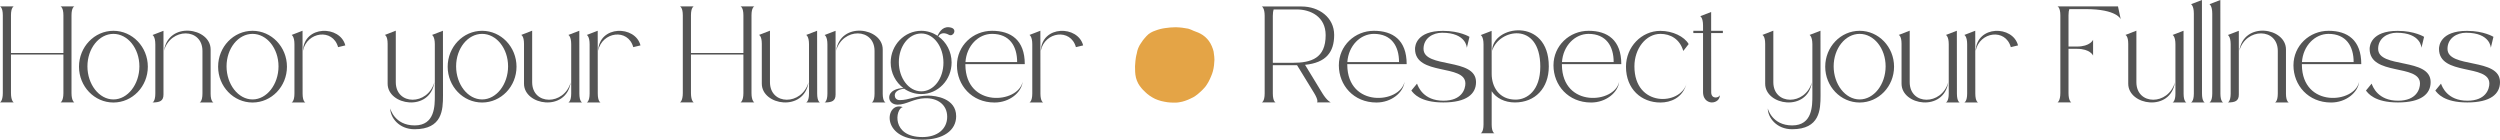 <?xml version="1.0" encoding="UTF-8" standalone="no"?><!-- Generator: Gravit.io --><svg xmlns="http://www.w3.org/2000/svg" xmlns:xlink="http://www.w3.org/1999/xlink" style="isolation:isolate" viewBox="263 364 994.274 55.552" width="994.274pt" height="55.552pt"><defs><clipPath id="_clipPath_xhwq0AxZd7qN3TtKGzNZrDoiX18xpzZa"><rect x="263" y="364" width="994.274" height="55.552"/></clipPath></defs><g clip-path="url(#_clipPath_xhwq0AxZd7qN3TtKGzNZrDoiX18xpzZa)"><g><g><g><g><path d=" M 267.365 385.677 L 288.219 385.677 L 288.219 401.016 C 288.219 404.188 287.099 404.719 287.099 404.719 L 292.557 404.719 C 292.557 404.719 291.438 404.188 291.438 401.016 L 291.438 370.073 C 291.438 366.906 292.557 366.557 292.557 366.557 L 287.099 366.557 C 287.099 366.557 288.219 366.932 288.219 370.099 L 288.219 385.068 L 267.365 385.068 L 267.365 370.073 C 267.365 366.906 268.458 366.557 268.458 366.557 L 263 366.557 C 263 366.557 264.12 366.932 264.12 370.099 L 264.12 401.016 C 264.12 404.188 263 404.719 263 404.719 L 268.458 404.719 C 268.458 404.719 267.365 404.188 267.365 401.016 L 267.365 385.677 Z " fill="rgb(84,84,84)"/></g></g></g><g><g><g><path d=" M 308.106 376.25 C 300.544 376.25 294.419 382.667 294.419 390.526 C 294.419 398.38 300.544 404.771 308.106 404.771 C 315.669 404.771 321.794 398.38 321.794 390.526 C 321.794 382.667 315.669 376.25 308.106 376.25 Z  M 308.106 403.547 C 302.408 403.547 297.773 397.526 297.773 390.391 C 297.773 383.255 302.408 377.474 308.106 377.474 C 313.804 377.474 318.439 383.255 318.439 390.391 C 318.439 397.526 313.804 403.547 308.106 403.547 Z " fill="rgb(84,84,84)"/></g></g></g><g><g><g><path d=" M 323.654 377.927 C 323.654 377.927 324.774 378.464 324.774 381.656 L 324.774 401.203 C 324.774 404.37 323.654 404.745 323.654 404.745 C 326.529 404.745 328.018 404.188 328.018 401.604 L 328.018 376.25 L 323.654 377.927 Z  M 342.425 404.745 L 347.888 404.745 C 347.888 404.745 346.768 404.401 346.768 401.229 L 346.768 383.656 C 346.768 374.974 329.935 372.307 328.206 384.214 C 330.841 374.922 343.518 375 343.518 384.266 C 343.518 401.203 343.518 401.203 343.518 401.203 C 343.518 404.37 342.425 404.745 342.425 404.745 Z " fill="rgb(84,84,84)"/></g></g></g><g><g><g><path d=" M 363.435 376.25 C 355.872 376.25 349.747 382.667 349.747 390.526 C 349.747 398.38 355.872 404.771 363.435 404.771 C 370.997 404.771 377.122 398.38 377.122 390.526 C 377.122 382.667 370.997 376.25 363.435 376.25 Z  M 363.435 403.547 C 357.737 403.547 353.101 397.526 353.101 390.391 C 353.101 383.255 357.737 377.474 363.435 377.474 C 369.133 377.474 373.768 383.255 373.768 390.391 C 373.768 397.526 369.133 403.547 363.435 403.547 Z " fill="rgb(84,84,84)"/></g></g></g><g><g><g><path d=" M 383.482 384.214 C 385.024 376.599 395.357 375.161 397.461 382.75 L 400.336 382.057 C 398.29 374.042 383.909 373.958 383.482 384.214 Z  M 378.982 404.745 L 384.441 404.745 C 384.441 404.745 383.347 404.401 383.347 401.229 L 383.321 376.224 L 378.982 377.901 C 378.982 377.901 380.102 378.432 380.102 381.604 L 380.102 401.203 C 380.102 404.37 378.982 404.745 378.982 404.745 Z " fill="rgb(84,84,84)"/></g></g></g><g><g/></g><g><g><g><path d=" M 420.41 396.677 C 420.41 379.74 420.41 376.198 420.41 376.198 L 416.046 377.901 C 416.046 377.901 417.165 378.25 417.165 381.417 L 417.165 397.286 C 417.165 405.969 433.993 408.63 435.749 396.729 C 433.087 406.021 420.41 405.943 420.41 396.677 Z  M 439.16 376.224 L 434.816 377.901 C 434.816 377.901 435.91 378.432 435.936 381.552 L 435.936 401.974 C 435.936 405.969 436.02 413.88 427.921 413.88 C 419.827 413.88 418.202 407.115 418.202 407.115 C 418.202 410.682 421.608 415.396 427.868 415.396 C 438.921 415.396 439.186 407.646 439.186 402 L 439.16 376.224 Z " fill="rgb(84,84,84)"/></g></g></g><g><g><g><path d=" M 454.735 376.25 C 447.172 376.25 441.047 382.667 441.047 390.526 C 441.047 398.38 447.172 404.771 454.735 404.771 C 462.297 404.771 468.422 398.38 468.422 390.526 C 468.422 382.667 462.297 376.25 454.735 376.25 Z  M 454.735 403.547 C 449.037 403.547 444.401 397.526 444.401 390.391 C 444.401 383.255 449.037 377.474 454.735 377.474 C 460.433 377.474 465.068 383.255 465.068 390.391 C 465.068 397.526 460.433 403.547 454.735 403.547 Z " fill="rgb(84,84,84)"/></g></g></g><g><g><g><path d=" M 474.647 396.677 C 474.647 379.74 474.647 379.74 474.647 379.74 C 474.647 376.542 474.647 376.198 474.647 376.198 L 470.282 377.901 C 470.282 377.901 471.402 378.25 471.402 381.417 L 471.402 397.286 C 471.402 405.969 488.23 408.63 489.986 396.729 C 487.324 406.021 474.647 405.943 474.647 396.677 Z  M 489.053 404.745 L 494.517 404.745 C 494.517 404.745 493.423 404.401 493.423 401.229 L 493.397 376.224 L 489.053 377.901 C 489.053 377.901 490.173 378.432 490.173 381.604 L 490.173 401.203 C 490.173 404.37 489.053 404.745 489.053 404.745 Z " fill="rgb(84,84,84)"/></g></g></g><g><g><g><path d=" M 500.876 384.214 C 502.418 376.599 512.751 375.161 514.855 382.75 L 517.73 382.057 C 515.683 374.042 501.303 373.958 500.876 384.214 Z  M 496.376 404.745 L 501.834 404.745 C 501.834 404.745 500.74 404.401 500.74 401.229 L 500.714 376.224 L 496.376 377.901 C 496.376 377.901 497.496 378.432 497.496 381.604 L 497.496 401.203 C 497.496 404.37 496.376 404.745 496.376 404.745 Z " fill="rgb(84,84,84)"/></g></g></g><g><g/></g><g><g><g><path d=" M 537.804 385.677 L 558.658 385.677 L 558.658 401.016 C 558.658 404.188 557.538 404.719 557.538 404.719 L 562.996 404.719 C 562.996 404.719 561.877 404.188 561.877 401.016 L 561.877 370.073 C 561.877 366.906 562.996 366.557 562.996 366.557 L 557.538 366.557 C 557.538 366.557 558.658 366.932 558.658 370.099 L 558.658 385.068 L 537.804 385.068 L 537.804 370.073 C 537.804 366.906 538.897 366.557 538.897 366.557 L 533.439 366.557 C 533.439 366.557 534.559 366.932 534.559 370.099 L 534.559 401.016 C 534.559 404.188 533.439 404.719 533.439 404.719 L 538.897 404.719 C 538.897 404.719 537.804 404.188 537.804 401.016 L 537.804 385.677 Z " fill="rgb(84,84,84)"/></g></g></g><g><g><g><path d=" M 569.222 396.677 C 569.222 379.74 569.222 379.74 569.222 379.74 C 569.222 376.542 569.222 376.198 569.222 376.198 L 564.858 377.901 C 564.858 377.901 565.977 378.25 565.977 381.417 L 565.977 397.286 C 565.977 405.969 582.806 408.63 584.561 396.729 C 581.899 406.021 569.222 405.943 569.222 396.677 Z  M 583.628 404.745 L 589.092 404.745 C 589.092 404.745 587.998 404.401 587.998 401.229 L 587.972 376.224 L 583.628 377.901 C 583.628 377.901 584.748 378.432 584.748 381.604 L 584.748 401.203 C 584.748 404.37 583.628 404.745 583.628 404.745 Z " fill="rgb(84,84,84)"/></g></g></g><g><g><g><path d=" M 590.951 377.927 C 590.951 377.927 592.071 378.464 592.071 381.656 L 592.071 401.203 C 592.071 404.37 590.951 404.745 590.951 404.745 C 593.826 404.745 595.316 404.188 595.316 401.604 L 595.316 376.25 L 590.951 377.927 Z  M 609.722 404.745 L 615.185 404.745 C 615.185 404.745 614.066 404.401 614.066 401.229 L 614.066 383.656 C 614.066 374.974 597.232 372.307 595.503 384.214 C 598.138 374.922 610.816 375 610.816 384.266 C 610.816 401.203 610.816 401.203 610.816 401.203 C 610.816 404.37 609.722 404.745 609.722 404.745 Z " fill="rgb(84,84,84)"/></g></g></g><g><g><g><path d=" M 632.169 402.026 C 627.404 402.026 624.419 403.813 620.904 403.813 C 619.388 403.813 618.857 402.828 618.857 401.922 C 618.857 400.193 620.904 399.448 622.607 399.286 C 624.555 400.615 626.899 401.417 629.399 401.417 C 636.055 401.417 641.461 395.797 641.461 388.849 C 641.461 384.531 639.357 380.698 636.164 378.464 C 637.284 376.703 639.091 377.13 640.346 377.823 C 642.128 378.807 643.753 375.745 641.383 375.026 C 638.346 374.12 636.747 376.302 635.872 378.224 C 633.982 376.995 631.768 376.25 629.399 376.25 C 622.742 376.25 617.232 381.896 617.232 388.849 C 617.232 393.026 619.227 396.729 622.289 399.021 C 619.758 399.047 616.643 400.167 616.643 402.776 C 616.643 404.344 617.951 405.625 619.997 405.625 C 623.461 405.625 626.336 403.198 630.919 403.068 C 635.789 402.932 639.706 405.573 639.706 410.443 C 639.706 415.318 635.789 418.51 629.904 418.51 C 617.414 418.51 619.039 407.328 622.024 406.583 C 615.044 404.161 612.888 419.552 629.747 419.552 C 638.133 419.552 643.274 415.875 643.274 410.229 C 643.274 403.016 634.966 402.026 632.169 402.026 Z  M 620.477 388.714 C 620.477 382.427 624.367 377.318 629.399 377.318 C 634.404 377.318 638.216 382.615 638.216 388.927 C 638.216 395.214 634.404 400.323 629.399 400.323 C 624.367 400.323 620.477 395.026 620.477 388.714 Z " fill="rgb(84,84,84)"/></g></g></g><g><g><g><path d=" M 646.944 389.859 L 646.944 389.51 L 670.564 389.51 C 670.564 379.927 665.08 376.25 657.543 376.25 C 649.981 376.25 643.59 382.135 643.59 389.99 C 643.59 397.849 649.424 404.771 658.554 404.771 C 664.523 404.771 669.262 400.776 669.715 396.542 C 667.877 405.172 647.132 406.979 646.944 389.859 Z  M 657.543 377.474 C 664.491 377.474 667.528 382.323 667.528 388.688 L 646.971 388.688 C 647.424 382.161 652.137 377.474 657.543 377.474 Z " fill="rgb(84,84,84)"/></g></g></g><g><g><g><path d=" M 676.926 384.214 C 678.468 376.599 688.801 375.161 690.905 382.75 L 693.78 382.057 C 691.733 374.042 677.353 373.958 676.926 384.214 Z  M 672.426 404.745 L 677.884 404.745 C 677.884 404.745 676.791 404.401 676.791 401.229 L 676.765 376.224 L 672.426 377.901 C 672.426 377.901 673.546 378.432 673.546 381.604 L 673.546 401.203 C 673.546 404.37 672.426 404.745 672.426 404.745 Z " fill="rgb(84,84,84)"/></g></g></g><g><g/></g><g><g/></g><g><g/></g><g><g/></g><g><g/></g><g><g><g><path d=" M 788.872 401.016 L 782.028 389.781 C 790.31 388.953 793.612 384.797 793.612 377.901 C 793.612 370.953 787.617 366.583 780.643 366.583 C 779.872 366.583 764.851 366.583 764.851 366.583 C 764.851 366.583 765.971 367.115 765.971 370.286 L 765.971 401.177 C 765.971 404.344 764.851 404.719 764.851 404.719 L 770.31 404.719 C 770.31 404.719 769.216 404.37 769.216 401.203 L 769.216 389.938 C 769.216 389.938 778.831 389.938 778.857 389.938 L 785.648 401.016 C 787.565 404.188 786.794 404.719 786.794 404.719 L 792.252 404.719 C 792.252 404.719 790.815 404.188 788.872 401.016 Z  M 777.075 388.979 L 769.216 388.979 L 769.216 370.286 C 769.216 369.115 769.351 368.286 769.539 367.755 L 778.726 367.755 C 784.185 367.755 790.226 370.578 790.226 377.984 C 790.226 387.198 784.502 388.979 777.075 388.979 Z " fill="rgb(84,84,84)"/></g></g></g><g><g><g><path d=" M 798.825 389.859 L 798.825 389.51 L 822.445 389.51 C 822.445 379.927 816.961 376.25 809.424 376.25 C 801.862 376.25 795.471 382.135 795.471 389.99 C 795.471 397.849 801.304 404.771 810.435 404.771 C 816.403 404.771 821.143 400.776 821.596 396.542 C 819.758 405.172 799.013 406.979 798.825 389.859 Z  M 809.424 377.474 C 816.372 377.474 819.409 382.323 819.409 388.688 L 798.851 388.688 C 799.304 382.161 804.018 377.474 809.424 377.474 Z " fill="rgb(84,84,84)"/></g></g></g><g><g><g><path d=" M 845.797 397.208 C 845.797 399.365 844.463 404.052 837.062 404.052 C 829.099 404.052 827.02 398.516 826.567 397.26 L 824.307 400.005 C 825.13 401.099 827.713 404.745 837.01 404.745 C 846.328 404.745 850.031 401.339 850.031 396.651 C 850.031 386.771 829.151 391.349 829.151 383.417 C 829.151 379.208 832.854 377.021 836.531 377.021 C 846.25 377.021 846.38 383.016 846.38 383.016 L 847.422 378.646 C 847.422 378.646 843.64 376.276 836.927 376.276 C 826.224 376.276 825.77 382.323 825.77 383.443 C 825.77 394.307 845.797 389.302 845.797 397.208 Z " fill="rgb(84,84,84)"/></g></g></g><g><g><g><path d=" M 856.23 376.276 L 851.891 377.953 C 851.891 377.953 853.011 378.49 853.011 381.656 L 853.011 413.479 C 853.011 416.646 851.891 416.995 851.891 416.995 L 857.35 416.995 C 857.35 416.995 856.256 416.677 856.256 413.505 L 856.256 400.271 C 858.042 402.99 861.37 404.745 865.501 404.745 C 873.485 404.745 878.975 399.125 878.975 390.417 C 878.975 370.578 856.365 374.094 856.443 384.214 C 858.949 375.583 875.589 372.229 875.589 390.5 C 875.589 400.083 870.292 403.625 865.766 403.625 C 859.188 403.625 856.256 398.516 856.256 393.401 L 856.23 376.276 Z " fill="rgb(84,84,84)"/></g></g></g><g><g><g><path d=" M 884.188 389.859 L 884.188 389.51 L 907.808 389.51 C 907.808 379.927 902.323 376.25 894.787 376.25 C 887.224 376.25 880.834 382.135 880.834 389.99 C 880.834 397.849 886.667 404.771 895.797 404.771 C 901.766 404.771 906.506 400.776 906.959 396.542 C 905.12 405.172 884.375 406.979 884.188 389.859 Z  M 894.787 377.474 C 901.735 377.474 904.771 382.323 904.771 388.688 L 884.214 388.688 C 884.667 382.161 889.381 377.474 894.787 377.474 Z " fill="rgb(84,84,84)"/></g></g></g><g><g><g><path d=" M 933.768 397.26 C 931.237 405.995 913.024 406.714 913.024 390.391 C 913.024 383.255 917.659 377.474 923.357 377.474 C 927.3 377.474 931.05 379.474 932.461 384.266 L 934.597 381.526 C 932.862 378.516 928.201 376.276 923.357 376.276 C 915.821 376.276 909.669 382.667 909.669 390.526 C 909.669 399.474 915.821 404.771 923.357 404.771 C 927.352 404.771 932.143 403.042 933.768 397.26 Z " fill="rgb(84,84,84)"/></g></g></g><g><g><g><path d=" M 943.538 376.25 L 943.538 368.766 L 939.195 370.448 C 939.195 370.448 940.314 370.979 940.314 374.146 C 940.314 374.146 940.314 374.813 940.314 376.25 L 936.455 376.25 L 936.455 377.156 L 940.314 377.156 C 940.314 380.911 940.314 388.37 940.314 400.563 C 940.314 404.188 942.95 404.745 943.804 404.745 C 945.533 404.745 947.002 403.599 947.002 401.87 C 946.549 403.016 943.512 403.547 943.564 400.589 L 943.538 377.156 L 948.2 377.156 L 948.2 376.25 L 943.538 376.25 Z " fill="rgb(84,84,84)"/></g></g></g><g><g/></g><g><g><g><path d=" M 968.271 396.677 C 968.271 379.74 968.271 376.198 968.271 376.198 L 963.906 377.901 C 963.906 377.901 965.026 378.25 965.026 381.417 L 965.026 397.286 C 965.026 405.969 981.854 408.63 983.61 396.729 C 980.948 406.021 968.271 405.943 968.271 396.677 Z  M 987.021 376.224 L 982.677 377.901 C 982.677 377.901 983.771 378.432 983.797 381.552 L 983.797 401.974 C 983.797 405.969 983.88 413.88 975.781 413.88 C 967.688 413.88 966.063 407.115 966.063 407.115 C 966.063 410.682 969.469 415.396 975.729 415.396 C 986.781 415.396 987.047 407.646 987.047 402 L 987.021 376.224 Z " fill="rgb(84,84,84)"/></g></g></g><g><g><g><path d=" M 1002.596 376.25 C 995.033 376.25 988.908 382.667 988.908 390.526 C 988.908 398.38 995.033 404.771 1002.596 404.771 C 1010.158 404.771 1016.283 398.38 1016.283 390.526 C 1016.283 382.667 1010.158 376.25 1002.596 376.25 Z  M 1002.596 403.547 C 996.898 403.547 992.262 397.526 992.262 390.391 C 992.262 383.255 996.898 377.474 1002.596 377.474 C 1008.294 377.474 1012.929 383.255 1012.929 390.391 C 1012.929 397.526 1008.294 403.547 1002.596 403.547 Z " fill="rgb(84,84,84)"/></g></g></g><g><g><g><path d=" M 1022.508 396.677 C 1022.508 379.74 1022.508 379.74 1022.508 379.74 C 1022.508 376.542 1022.508 376.198 1022.508 376.198 L 1018.143 377.901 C 1018.143 377.901 1019.263 378.25 1019.263 381.417 L 1019.263 397.286 C 1019.263 405.969 1036.091 408.63 1037.846 396.729 C 1035.185 406.021 1022.508 405.943 1022.508 396.677 Z  M 1036.914 404.745 L 1042.378 404.745 C 1042.378 404.745 1041.284 404.401 1041.284 401.229 L 1041.258 376.224 L 1036.914 377.901 C 1036.914 377.901 1038.034 378.432 1038.034 381.604 L 1038.034 401.203 C 1038.034 404.37 1036.914 404.745 1036.914 404.745 Z " fill="rgb(84,84,84)"/></g></g></g><g><g><g><path d=" M 1048.737 384.214 C 1050.278 376.599 1060.612 375.161 1062.716 382.75 L 1065.591 382.057 C 1063.544 374.042 1049.164 373.958 1048.737 384.214 Z  M 1044.237 404.745 L 1049.695 404.745 C 1049.695 404.745 1048.601 404.401 1048.601 401.229 L 1048.575 376.224 L 1044.237 377.901 C 1044.237 377.901 1045.356 378.432 1045.356 381.604 L 1045.356 401.203 C 1045.356 404.37 1044.237 404.745 1044.237 404.745 Z " fill="rgb(84,84,84)"/></g></g></g><g><g/></g><g><g><g><path d=" M 1095.441 386.104 L 1095.441 379.818 C 1095.441 379.818 1094.347 382.51 1089.024 382.51 L 1085.665 382.51 L 1085.665 370.073 C 1085.665 368.927 1085.8 368.13 1085.987 367.625 L 1092.508 367.625 C 1104.972 367.625 1106.435 371.646 1106.435 371.646 L 1105.347 366.557 L 1081.3 366.557 C 1081.3 366.557 1082.42 366.932 1082.42 370.099 L 1082.42 401.016 C 1082.42 404.188 1081.3 404.719 1081.3 404.719 L 1086.758 404.719 C 1086.758 404.719 1085.665 404.188 1085.665 401.016 L 1085.665 383.417 L 1089.024 383.417 C 1094.347 383.417 1095.441 386.104 1095.441 386.104 Z " fill="rgb(84,84,84)"/></g></g></g><g><g><g><path d=" M 1112.663 396.677 C 1112.663 379.74 1112.663 379.74 1112.663 379.74 C 1112.663 376.542 1112.663 376.198 1112.663 376.198 L 1108.299 377.901 C 1108.299 377.901 1109.418 378.25 1109.418 381.417 L 1109.418 397.286 C 1109.418 405.969 1126.247 408.63 1128.002 396.729 C 1125.34 406.021 1112.663 405.943 1112.663 396.677 Z  M 1127.069 404.745 L 1132.533 404.745 C 1132.533 404.745 1131.439 404.401 1131.439 401.229 L 1131.413 376.224 L 1127.069 377.901 C 1127.069 377.901 1128.189 378.432 1128.189 381.604 L 1128.189 401.203 C 1128.189 404.37 1127.069 404.745 1127.069 404.745 Z " fill="rgb(84,84,84)"/></g></g></g><g><g><g><path d=" M 1135.512 369.406 L 1135.512 401.203 C 1135.512 404.37 1134.392 404.745 1134.392 404.745 L 1139.85 404.745 C 1139.85 404.745 1138.757 404.401 1138.757 401.229 L 1138.731 364 L 1134.392 365.677 C 1134.392 365.677 1135.512 366.24 1135.512 369.406 Z " fill="rgb(84,84,84)"/></g></g></g><g><g><g><path d=" M 1142.834 369.406 L 1142.834 401.203 C 1142.834 404.37 1141.714 404.745 1141.714 404.745 L 1147.172 404.745 C 1147.172 404.745 1146.079 404.401 1146.079 401.229 L 1146.053 364 L 1141.714 365.677 C 1141.714 365.677 1142.834 366.24 1142.834 369.406 Z " fill="rgb(84,84,84)"/></g></g></g><g><g><g><path d=" M 1149.036 377.927 C 1149.036 377.927 1150.156 378.464 1150.156 381.656 L 1150.156 401.203 C 1150.156 404.37 1149.036 404.745 1149.036 404.745 C 1151.911 404.745 1153.401 404.188 1153.401 401.604 L 1153.401 376.25 L 1149.036 377.927 Z  M 1167.807 404.745 L 1173.271 404.745 C 1173.271 404.745 1172.151 404.401 1172.151 401.229 L 1172.151 383.656 C 1172.151 374.974 1155.317 372.307 1153.588 384.214 C 1156.224 374.922 1168.901 375 1168.901 384.266 C 1168.901 401.203 1168.901 401.203 1168.901 401.203 C 1168.901 404.37 1167.807 404.745 1167.807 404.745 Z " fill="rgb(84,84,84)"/></g></g></g><g><g><g><path d=" M 1178.484 389.859 L 1178.484 389.51 L 1202.104 389.51 C 1202.104 379.927 1196.619 376.25 1189.083 376.25 C 1181.52 376.25 1175.13 382.135 1175.13 389.99 C 1175.13 397.849 1180.963 404.771 1190.093 404.771 C 1196.062 404.771 1200.801 400.776 1201.255 396.542 C 1199.416 405.172 1178.671 406.979 1178.484 389.859 Z  M 1189.083 377.474 C 1196.031 377.474 1199.067 382.323 1199.067 388.688 L 1178.51 388.688 C 1178.963 382.161 1183.676 377.474 1189.083 377.474 Z " fill="rgb(84,84,84)"/></g></g></g><g><g><g><path d=" M 1225.455 397.208 C 1225.455 399.365 1224.122 404.052 1216.721 404.052 C 1208.757 404.052 1206.679 398.516 1206.226 397.26 L 1203.965 400.005 C 1204.788 401.099 1207.372 404.745 1216.669 404.745 C 1225.986 404.745 1229.689 401.339 1229.689 396.651 C 1229.689 386.771 1208.809 391.349 1208.809 383.417 C 1208.809 379.208 1212.512 377.021 1216.189 377.021 C 1225.908 377.021 1226.038 383.016 1226.038 383.016 L 1227.08 378.646 C 1227.08 378.646 1223.299 376.276 1216.585 376.276 C 1205.882 376.276 1205.429 382.323 1205.429 383.443 C 1205.429 394.307 1225.455 389.302 1225.455 397.208 Z " fill="rgb(84,84,84)"/></g></g></g><g><g><g><path d=" M 1253.039 397.208 C 1253.039 399.365 1251.706 404.052 1244.305 404.052 C 1236.341 404.052 1234.263 398.516 1233.81 397.26 L 1231.55 400.005 C 1232.373 401.099 1234.956 404.745 1244.253 404.745 C 1253.571 404.745 1257.274 401.339 1257.274 396.651 C 1257.274 386.771 1236.394 391.349 1236.394 383.417 C 1236.394 379.208 1240.097 377.021 1243.774 377.021 C 1253.493 377.021 1253.623 383.016 1253.623 383.016 L 1254.664 378.646 C 1254.664 378.646 1250.883 376.276 1244.17 376.276 C 1233.466 376.276 1233.013 382.323 1233.013 383.443 C 1233.013 394.307 1253.039 389.302 1253.039 397.208 Z " fill="rgb(84,84,84)"/></g></g></g><g><g/></g><g><g/></g><g><g/></g><g><g/></g><g><g/></g><clipPath id="_clipPath_v9ydCR85l4dDsNLrg6GFpGhzAHOOyWG8"><path d=" M 714.394 374.847 L 746.154 374.847 L 746.154 404.815 L 714.394 404.815 L 714.394 374.847 Z " fill="rgb(255,255,255)"/></clipPath><g clip-path="url(#_clipPath_v9ydCR85l4dDsNLrg6GFpGhzAHOOyWG8)"><g><path d=" M 745.389 383.519 C 744.842 381.894 744.076 380.482 743.092 379.456 C 742.597 378.914 741.998 378.373 741.342 377.94 C 740.79 377.56 740.134 377.232 739.535 376.961 C 739.097 376.8 738.654 376.638 738.274 376.477 C 737.998 376.367 737.727 376.258 737.451 376.149 L 737.123 375.987 C 736.634 375.769 736.082 375.555 735.535 375.394 C 734.717 375.227 733.894 375.117 733.128 375.013 C 732.415 374.904 731.707 374.904 730.884 374.847 C 730.717 374.847 730.498 374.847 730.337 374.847 C 729.134 374.847 727.873 374.956 726.394 375.175 C 725.134 375.336 723.821 375.664 722.561 376.149 C 721.904 376.367 721.248 376.638 720.701 376.961 C 720.097 377.289 719.498 377.774 718.946 378.373 C 718.399 379.024 717.91 379.508 717.524 380.05 C 717.363 380.321 717.144 380.591 716.977 380.862 C 716.868 381.029 716.759 381.19 716.649 381.352 C 716.373 381.784 716.102 382.164 715.936 382.597 C 715.717 383.029 715.498 383.576 715.337 384.17 C 715.227 384.602 715.118 385.034 715.061 385.472 C 715.009 385.576 715.009 385.742 714.951 385.852 C 714.79 386.555 714.681 387.258 714.571 388.232 C 714.404 389.586 714.347 390.998 714.457 392.571 C 714.514 393.274 714.571 394.138 714.79 394.951 C 715.009 395.711 715.279 396.472 715.665 397.175 C 715.993 397.769 716.431 398.42 717.035 399.128 C 717.363 399.56 717.8 399.94 718.181 400.315 L 718.509 400.644 C 719.55 401.67 720.811 402.539 722.342 403.3 C 723.056 403.623 723.821 403.894 724.753 404.164 C 725.628 404.383 726.556 404.545 727.269 404.654 C 727.925 404.763 728.639 404.763 729.571 404.815 C 729.79 404.815 729.951 404.815 730.17 404.815 C 730.337 404.815 730.498 404.815 730.665 404.815 C 731.212 404.815 731.707 404.706 732.087 404.654 C 732.8 404.545 733.509 404.383 734.279 404.112 C 735.045 403.894 735.811 403.513 736.524 403.19 C 736.852 403.029 737.233 402.862 737.618 402.649 C 737.889 402.487 738.165 402.321 738.384 402.159 L 738.545 402.05 C 739.149 401.617 739.753 401.128 740.519 400.425 C 741.175 399.831 741.67 399.289 742.108 398.8 C 742.707 398.149 743.144 397.336 743.587 396.633 C 744.024 395.873 744.352 395.06 744.681 394.305 C 744.951 393.654 745.227 392.946 745.389 392.3 C 745.608 391.539 745.717 390.727 745.826 389.966 C 745.884 389.315 745.936 388.612 745.993 387.8 C 745.993 386.935 745.884 386.065 745.774 385.362 C 745.774 384.821 745.608 384.222 745.389 383.519 Z " fill="rgb(228,164,70)"/></g></g></g></g></svg>